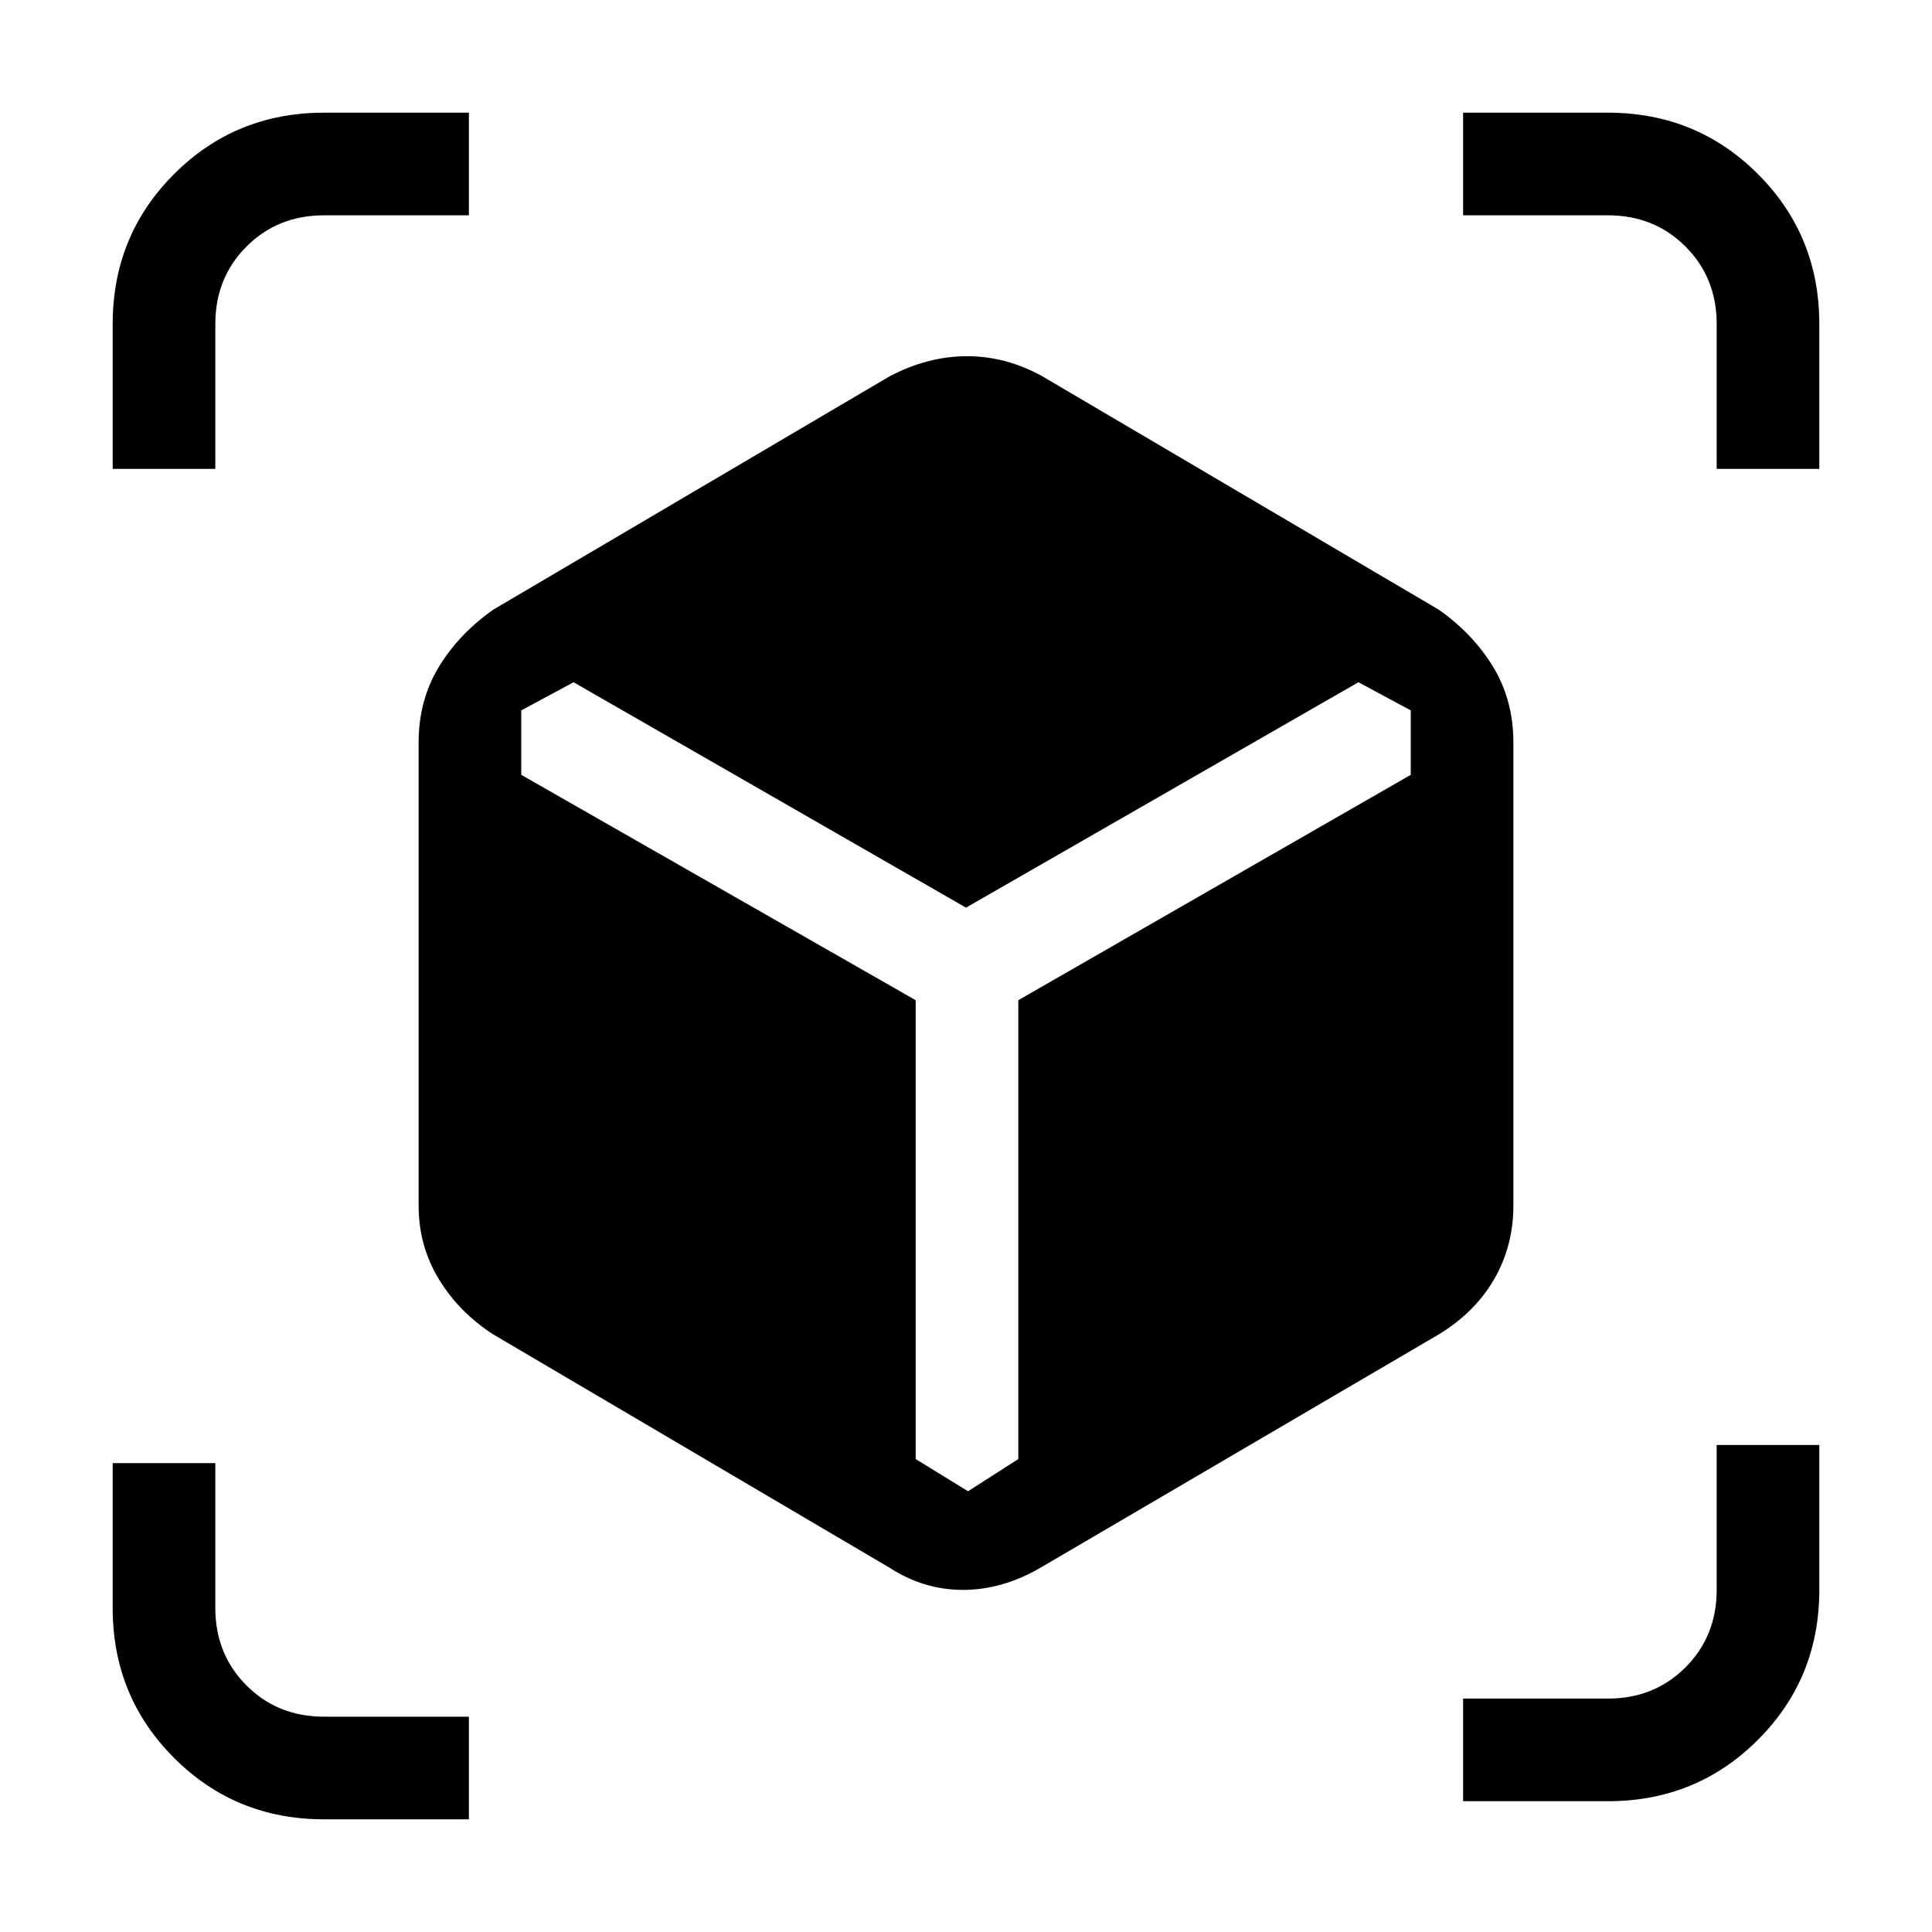 <svg xmlns="http://www.w3.org/2000/svg" height="40" width="40"><path d="M6.708 37.667q-1.833 0-3.104-1.271-1.271-1.271-1.271-3.104v-3h2.125v3q0 .958.646 1.604.646.646 1.604.646h3v2.125Zm23.584-.375v-2.125h3q.958 0 1.604-.646.646-.646.646-1.604v-3h2.125v3q0 1.833-1.271 3.104-1.271 1.271-3.104 1.271Zm-11.334-7.084 1.084.667 1.041-.667v-9.5l8.125-4.666v-1.334l-1.083-.583L20 18.792l-8.125-4.667-1.083.583v1.334l8.166 4.666ZM2.333 9.708v-3q0-1.833 1.271-3.104 1.271-1.271 3.104-1.271h3v2.125h-3q-.958 0-1.604.646-.646.646-.646 1.604v3Zm33.209 0v-3q0-.958-.646-1.604-.646-.646-1.604-.646h-3V2.333h3q1.833 0 3.104 1.271 1.271 1.271 1.271 3.104v3Zm-17.125 22.75-8.209-4.833q-.708-.458-1.125-1.146-.416-.687-.416-1.521v-9.583q0-.875.416-1.563.417-.687 1.125-1.187l8.209-4.833q.791-.417 1.604-.417.812 0 1.562.417l8.209 4.833q.708.5 1.125 1.187.416.688.416 1.563v9.583q0 .834-.395 1.521-.396.688-1.146 1.146l-8.25 4.833q-.792.459-1.604.459-.813 0-1.521-.459Z"/></svg>